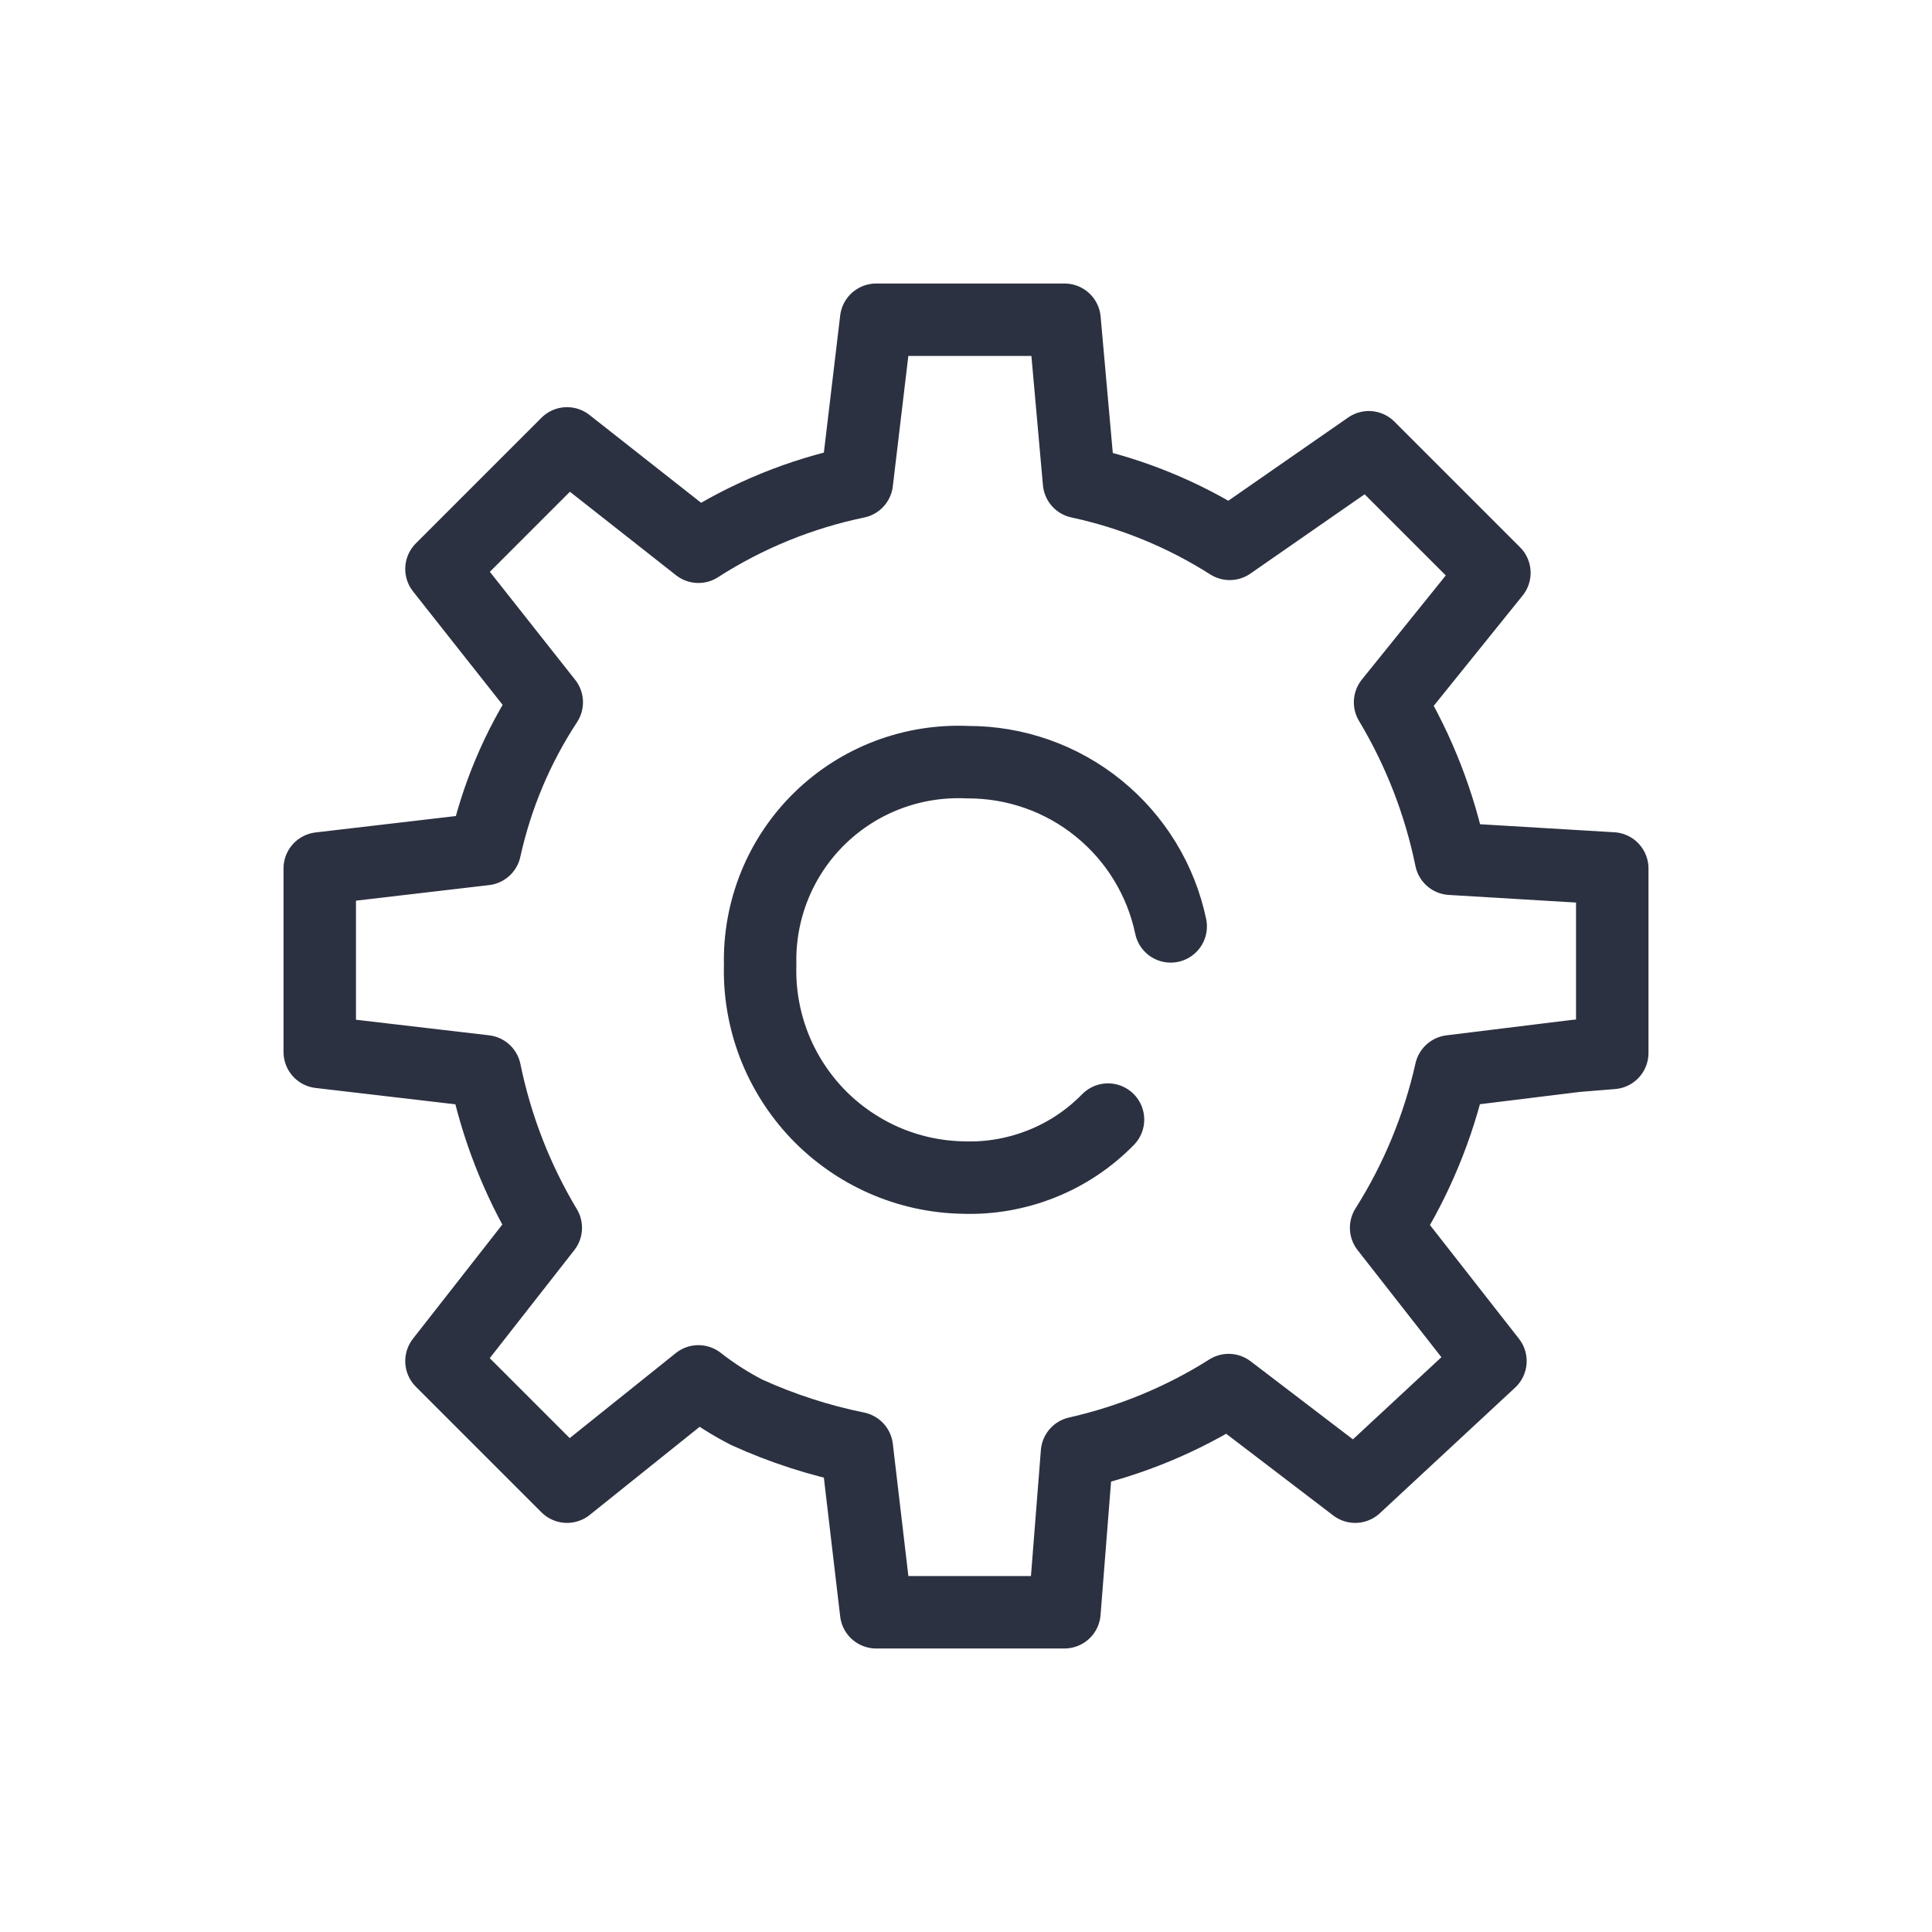 <svg width="20" height="20" fill="none" xmlns="http://www.w3.org/2000/svg"><path d="M11.47 11.59c-.195.199-.428.355-.687.458s-.535.152-.813.142c-.283-.005-.562-.066-.821-.18-.259-.114-.493-.278-.688-.482-.195-.205-.348-.446-.45-.71-.101-.264-.15-.545-.142-.828-.007-.282.044-.562.15-.824.106-.261.265-.498.467-.695.202-.197.442-.35.706-.45.264-.1.545-.144.827-.131.492-.001.97.167 1.352.477.383.31.647.742.748 1.223m4.2 1.34-1.3.16c-.129.574-.355 1.122-.67 1.62l1.08 1.38-1.4 1.3-1.31-1c-.482.305-1.013.524-1.57.65l-.13 1.65H9.07l-.2-1.7c-.393-.08-.775-.204-1.14-.37-.176-.09-.344-.198-.5-.32l-1.36 1.09-1.3-1.3 1.08-1.38c-.3-.5-.513-1.048-.63-1.62l-1.71-.2v-1.9l1.71-.2c.119-.541.336-1.057.64-1.52L4.57 5.89l1.3-1.3 1.36 1.07c.501-.322 1.057-.549 1.64-.67l.2-1.68h1.95l.15 1.68c.554.119 1.082.336 1.56.64l1.44-1 1.3 1.3-1.08 1.34c.3.5.513 1.048.63 1.62l1.67.1V10.9l-.37.03Z" stroke="#2C3141" stroke-width=".75" stroke-linecap="round" stroke-linejoin="round"/></svg>
